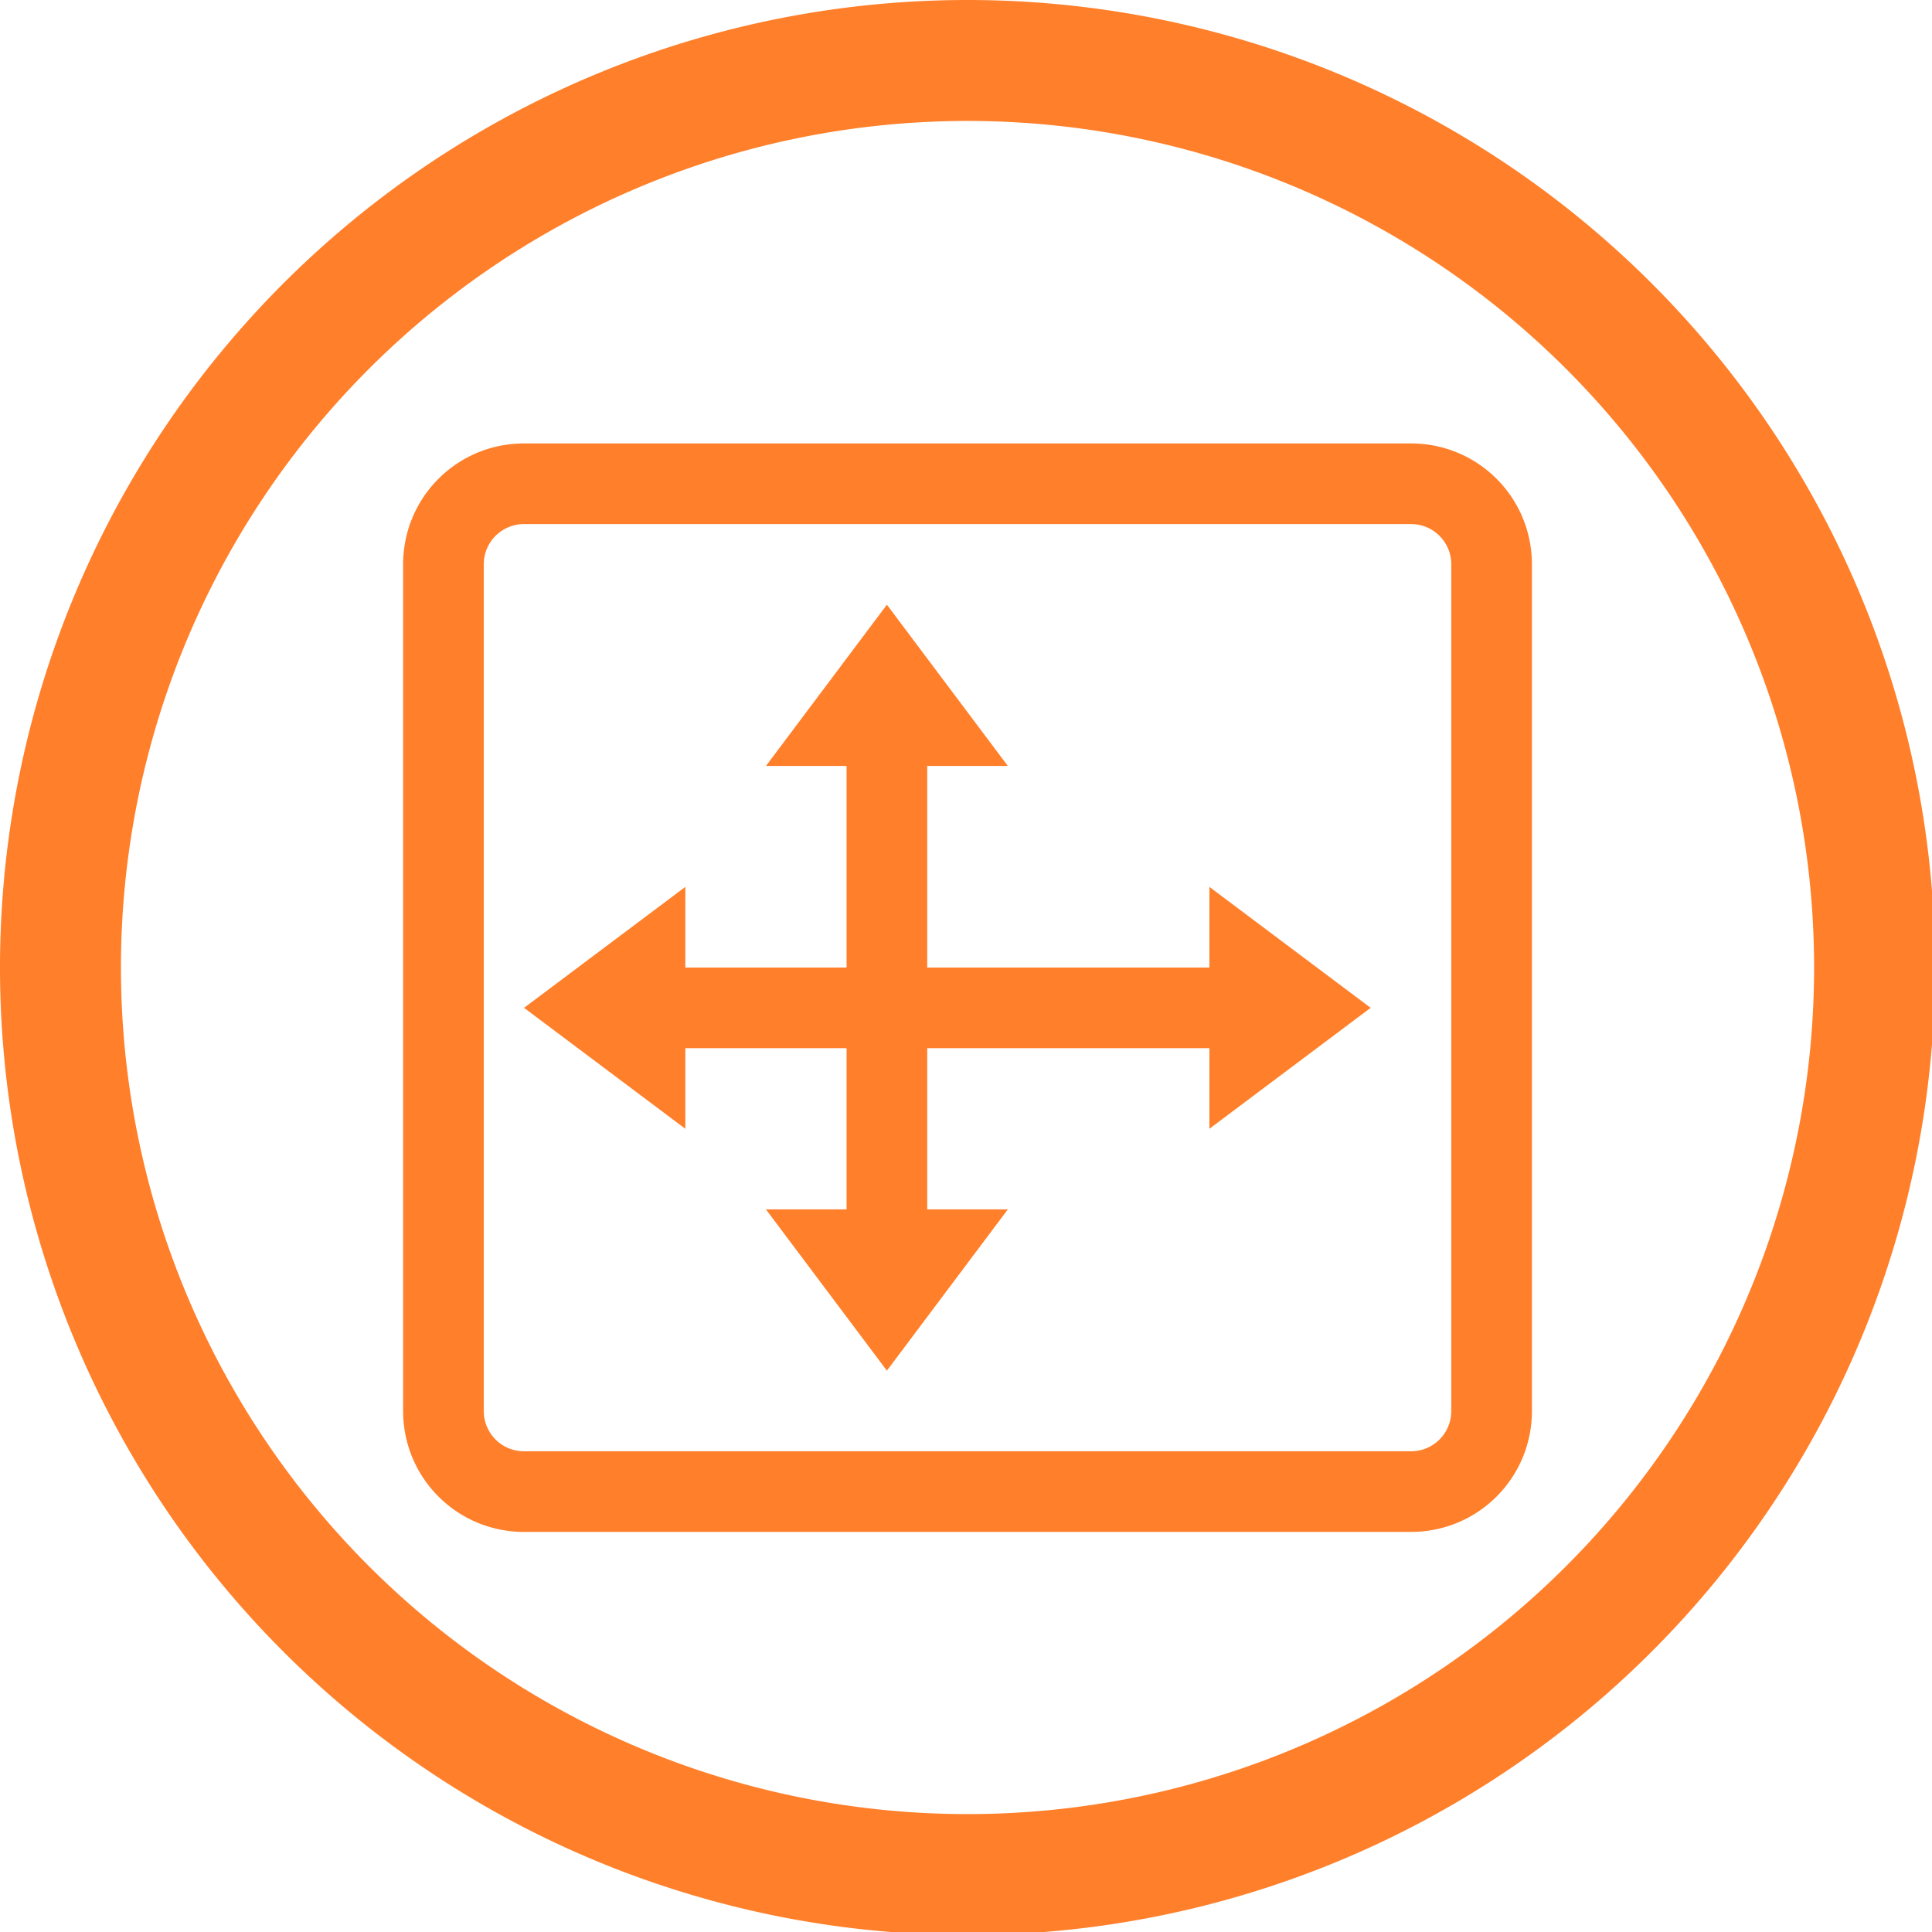 <?xml version="1.0" encoding="UTF-8" standalone="no"?>
<svg
   xmlns:dc="http://purl.org/dc/elements/1.1/"
   xmlns:cc="http://creativecommons.org/ns#"
   xmlns:rdf="http://www.w3.org/1999/02/22-rdf-syntax-ns#"
   xmlns:svg="http://www.w3.org/2000/svg"
   xmlns="http://www.w3.org/2000/svg"
   xmlns:sodipodi="http://sodipodi.sourceforge.net/DTD/sodipodi-0.dtd"
   xmlns:inkscape="http://www.inkscape.org/namespaces/inkscape"
   width="48"
   height="48"
   viewBox="0 0 12.7 12.7"
   version="1.1"
   id="svg4"
   sodipodi:docname="preferences-desktop-display2.svg"
   inkscape:version="0.92.5 (2060ec1f9f, 2020-04-08)">
  <defs
     id="defs8">
  <style
     id="current-color-scheme"
     type="text/css">
      .ColorScheme-Highlight {
        color:#ff7f2a;
      }
  </style>
  </defs>
  <path
     class="ColorScheme-Highlight"
     style="fill:currentColor"
     d="M 24 0 A 24 24 0 0 0 0 24 A 24 24 0 0 0 24 48 A 24 24 0 0 0 48 24 A 24 24 0 0 0 24 0 z M 24 3 A 21 21 0 0 1 45 24 A 21 21 0 0 1 24 45 A 21 21 0 0 1 3 24 A 21 21 0 0 1 24 3 z M 13 11 C 11.338 11 10 12.338 10 14 L 10 35 C 10 36.662 11.338 38 13 38 L 35 38 C 36.662 38 38 36.662 38 35 L 38 14 C 38 12.338 36.662 11 35 11 L 13 11 z M 13 13 L 35 13 C 35.554 13 36 13.446 36 14 L 36 35 C 36 35.554 35.554 36 35 36 L 13 36 C 12.446 36 12 35.554 12 35 L 12 14 C 12 13.446 12.446 13 13 13 z M 22 15 L 19 19 L 21 19 L 21 24 L 17 24 L 17 22 L 13 25 L 17 28 L 17 26 L 21 26 L 21 30 L 19 30 L 22 34 L 25 30 L 23 30 L 23 26 L 30 26 L 30 28 L 34 25 L 30 22 L 30 24 L 23 24 L 23 19 L 25 19 L 22 15 z "
     transform="scale(0.265)"
     id="path823" />
</svg>
